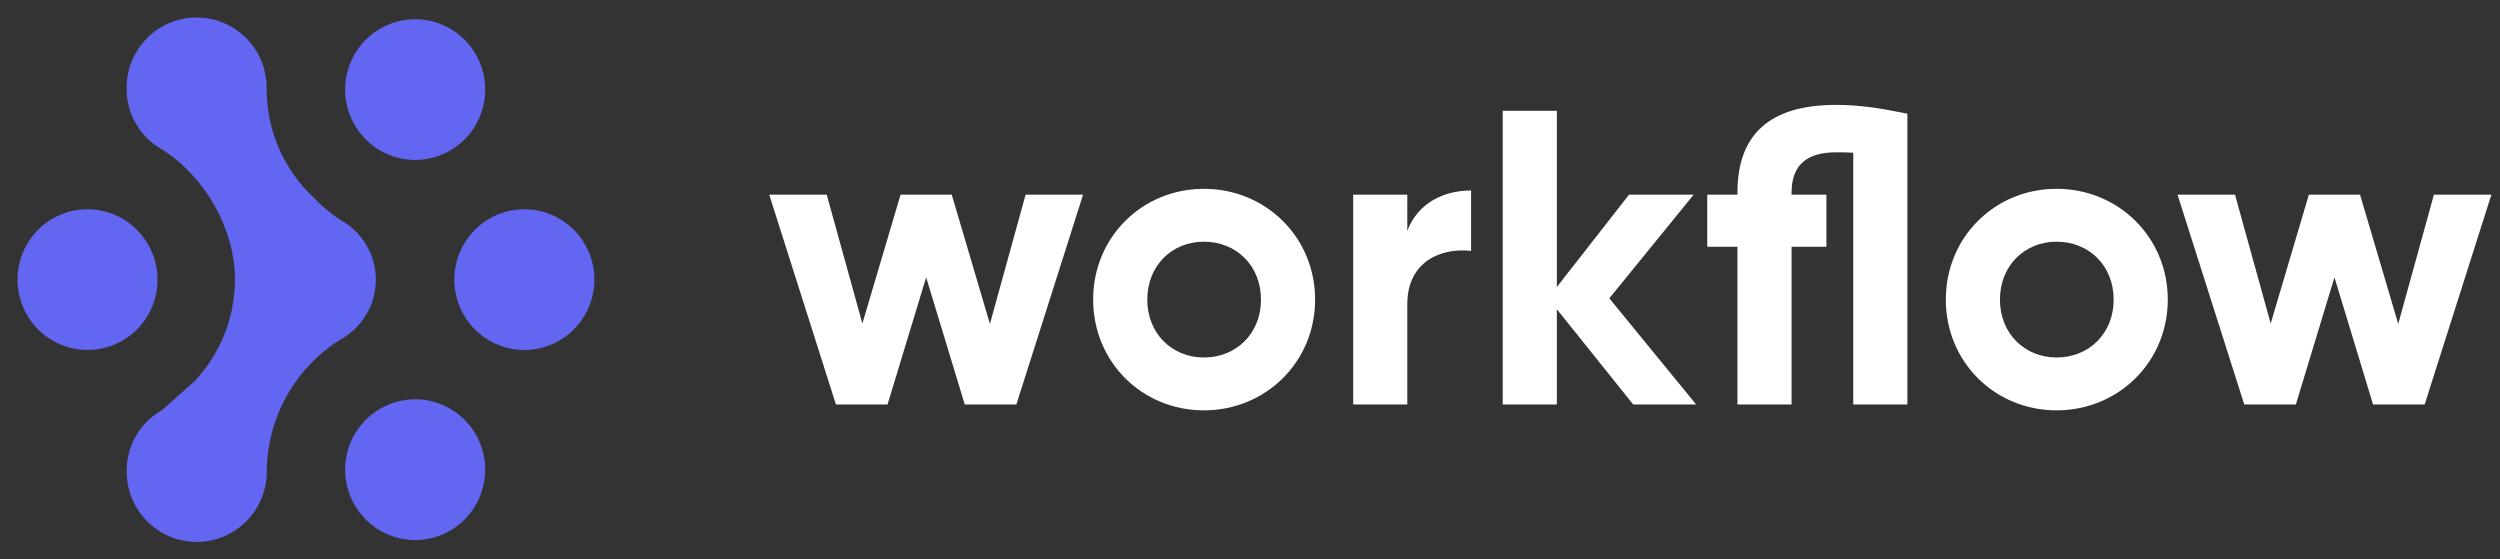 <svg width="143" height="32" viewBox="0 0 143 32" fill="none" xmlns="http://www.w3.org/2000/svg">
<rect x="0" y="0" width="143" height="32" fill="#333333" stroke="none"/>
<path d="M14.985 28.438C15.18 27.937 15.272 27.402 15.258 26.865C15.288 25.376 15.685 23.918 16.416 22.621C17.145 21.326 18.184 20.232 19.44 19.438C19.905 19.189 20.315 18.847 20.644 18.435C20.974 18.023 21.216 17.548 21.357 17.039C21.497 16.53 21.533 15.998 21.462 15.475C21.391 14.952 21.215 14.449 20.944 13.996C20.582 13.391 20.061 12.895 19.44 12.565C19.084 12.318 18.742 12.052 18.416 11.767L17.599 10.967C16.102 9.393 15.262 7.307 15.252 5.135C15.268 4.598 15.175 4.063 14.981 3.562C14.786 3.061 14.493 2.604 14.119 2.218C13.747 1.832 13.3 1.526 12.807 1.317C12.313 1.107 11.783 1 11.247 1C10.711 1.001 10.181 1.109 9.688 1.318C9.195 1.527 8.749 1.833 8.376 2.218C8.003 2.605 7.71 3.062 7.516 3.563C7.321 4.064 7.228 4.599 7.243 5.136C7.252 5.833 7.444 6.516 7.8 7.116C8.155 7.715 8.662 8.209 9.269 8.549C11.728 10.105 13.439 13.08 13.439 16.006C13.433 18.159 12.609 20.23 11.135 21.799L9.275 23.451C8.668 23.79 8.161 24.284 7.805 24.884C7.448 25.483 7.257 26.167 7.248 26.865C7.233 27.402 7.325 27.937 7.52 28.438C7.714 28.939 8.007 29.396 8.381 29.782C8.753 30.167 9.2 30.474 9.693 30.683C10.187 30.892 10.717 31 11.253 31C11.789 30.999 12.319 30.891 12.812 30.682C13.306 30.473 13.752 30.167 14.125 29.782C14.498 29.395 14.791 28.938 14.985 28.438Z" fill="#6366F1"/>
<path d="M20.417 7.36C19.976 6.698 19.741 5.919 19.741 5.123C19.742 4.057 20.164 3.034 20.916 2.278C21.57 1.62 22.432 1.21 23.355 1.119C24.278 1.028 25.204 1.26 25.974 1.777C26.634 2.22 27.147 2.848 27.45 3.583C27.753 4.318 27.832 5.127 27.677 5.907C27.523 6.687 27.141 7.405 26.581 7.969C26.022 8.532 25.309 8.916 24.531 9.071C23.753 9.227 22.947 9.147 22.215 8.842C21.482 8.537 20.856 8.021 20.417 7.36Z" fill="#6366F1"/>
<path d="M21.522 23.518C22.181 23.076 22.956 22.84 23.748 22.84V22.838C24.274 22.839 24.796 22.943 25.282 23.146C25.768 23.348 26.209 23.645 26.58 24.018C27.236 24.678 27.644 25.544 27.735 26.47C27.826 27.396 27.595 28.325 27.08 29.1C26.641 29.762 26.014 30.279 25.281 30.584C24.549 30.889 23.742 30.969 22.965 30.813C22.187 30.658 21.474 30.274 20.915 29.711C20.355 29.146 19.973 28.429 19.819 27.649C19.664 26.868 19.743 26.06 20.046 25.324C20.349 24.589 20.862 23.961 21.522 23.518Z" fill="#6366F1"/>
<path d="M33.325 13.758C33.765 14.42 34 15.197 34 15.993C33.999 17.06 33.577 18.083 32.825 18.839C32.454 19.212 32.013 19.509 31.526 19.711C31.041 19.914 30.519 20.018 29.993 20.019C29.2 20.019 28.425 19.783 27.767 19.341C27.107 18.898 26.594 18.27 26.291 17.535C25.988 16.799 25.909 15.991 26.064 15.21C26.218 14.43 26.599 13.713 27.16 13.148C27.719 12.585 28.433 12.201 29.21 12.046C29.988 11.89 30.795 11.97 31.527 12.275C32.26 12.58 32.886 13.097 33.325 13.758Z" fill="#6366F1"/>
<path d="M2.781 12.647C3.44 12.205 4.214 11.969 5.007 11.969C5.533 11.97 6.054 12.075 6.54 12.278C7.026 12.48 7.467 12.777 7.838 13.15C8.494 13.81 8.901 14.675 8.993 15.601C9.084 16.526 8.852 17.455 8.338 18.23C7.899 18.891 7.273 19.407 6.54 19.713C5.808 20.016 5.002 20.095 4.224 19.94C3.447 19.785 2.733 19.402 2.174 18.84C1.614 18.276 1.232 17.558 1.078 16.778C0.923 15.998 1.002 15.19 1.305 14.454C1.608 13.719 2.121 13.09 2.781 12.647Z" fill="#6366F1"/>
<path d="M58.664 11.136L56.624 18.528L54.44 11.136H51.512L49.328 18.504L47.288 11.136H44L47.816 23.136H50.768L52.976 15.864L55.184 23.136H58.136L61.952 11.136H58.664ZM68.864 23.472C72.392 23.472 75.224 20.712 75.224 17.136C75.224 13.56 72.392 10.8 68.864 10.8C65.336 10.8 62.528 13.56 62.528 17.136C62.528 20.712 65.336 23.472 68.864 23.472ZM68.864 20.448C67.04 20.448 65.624 19.08 65.624 17.136C65.624 15.192 67.04 13.824 68.864 13.824C70.712 13.824 72.128 15.192 72.128 17.136C72.128 19.08 70.712 20.448 68.864 20.448ZM80.498 13.2V11.136H77.402V23.136H80.498V17.4C80.498 14.88 82.538 14.16 84.146 14.352V10.896C82.634 10.896 81.122 11.568 80.498 13.2ZM97.02 23.136L92.053 17.064L96.877 11.136H93.18L89.052 16.416V6.336H85.956V23.136H89.052V17.688L93.42 23.136H97.02ZM105.022 6C101.206 6 99.382 7.704 99.382 11.016V11.136H97.654V14.112H99.382V23.136H102.478V14.112H104.47V11.136H102.478V11.016C102.478 9.384 103.414 8.712 105.022 8.712C105.334 8.712 105.67 8.712 106.006 8.736V23.136H109.102V6.504C107.782 6.24 106.534 6 105.022 6ZM117.637 23.472C121.165 23.472 123.997 20.712 123.997 17.136C123.997 13.56 121.165 10.8 117.637 10.8C114.109 10.8 111.301 13.56 111.301 17.136C111.301 20.712 114.109 23.472 117.637 23.472ZM117.637 20.448C115.813 20.448 114.397 19.08 114.397 17.136C114.397 15.192 115.813 13.824 117.637 13.824C119.485 13.824 120.901 15.192 120.901 17.136C120.901 19.08 119.485 20.448 117.637 20.448ZM139.219 11.136L137.179 18.528L134.995 11.136H132.067L129.883 18.504L127.843 11.136H124.555L128.371 23.136H131.323L133.531 15.864L135.739 23.136H138.691L142.507 11.136H139.219Z" fill="white"/>
</svg>
